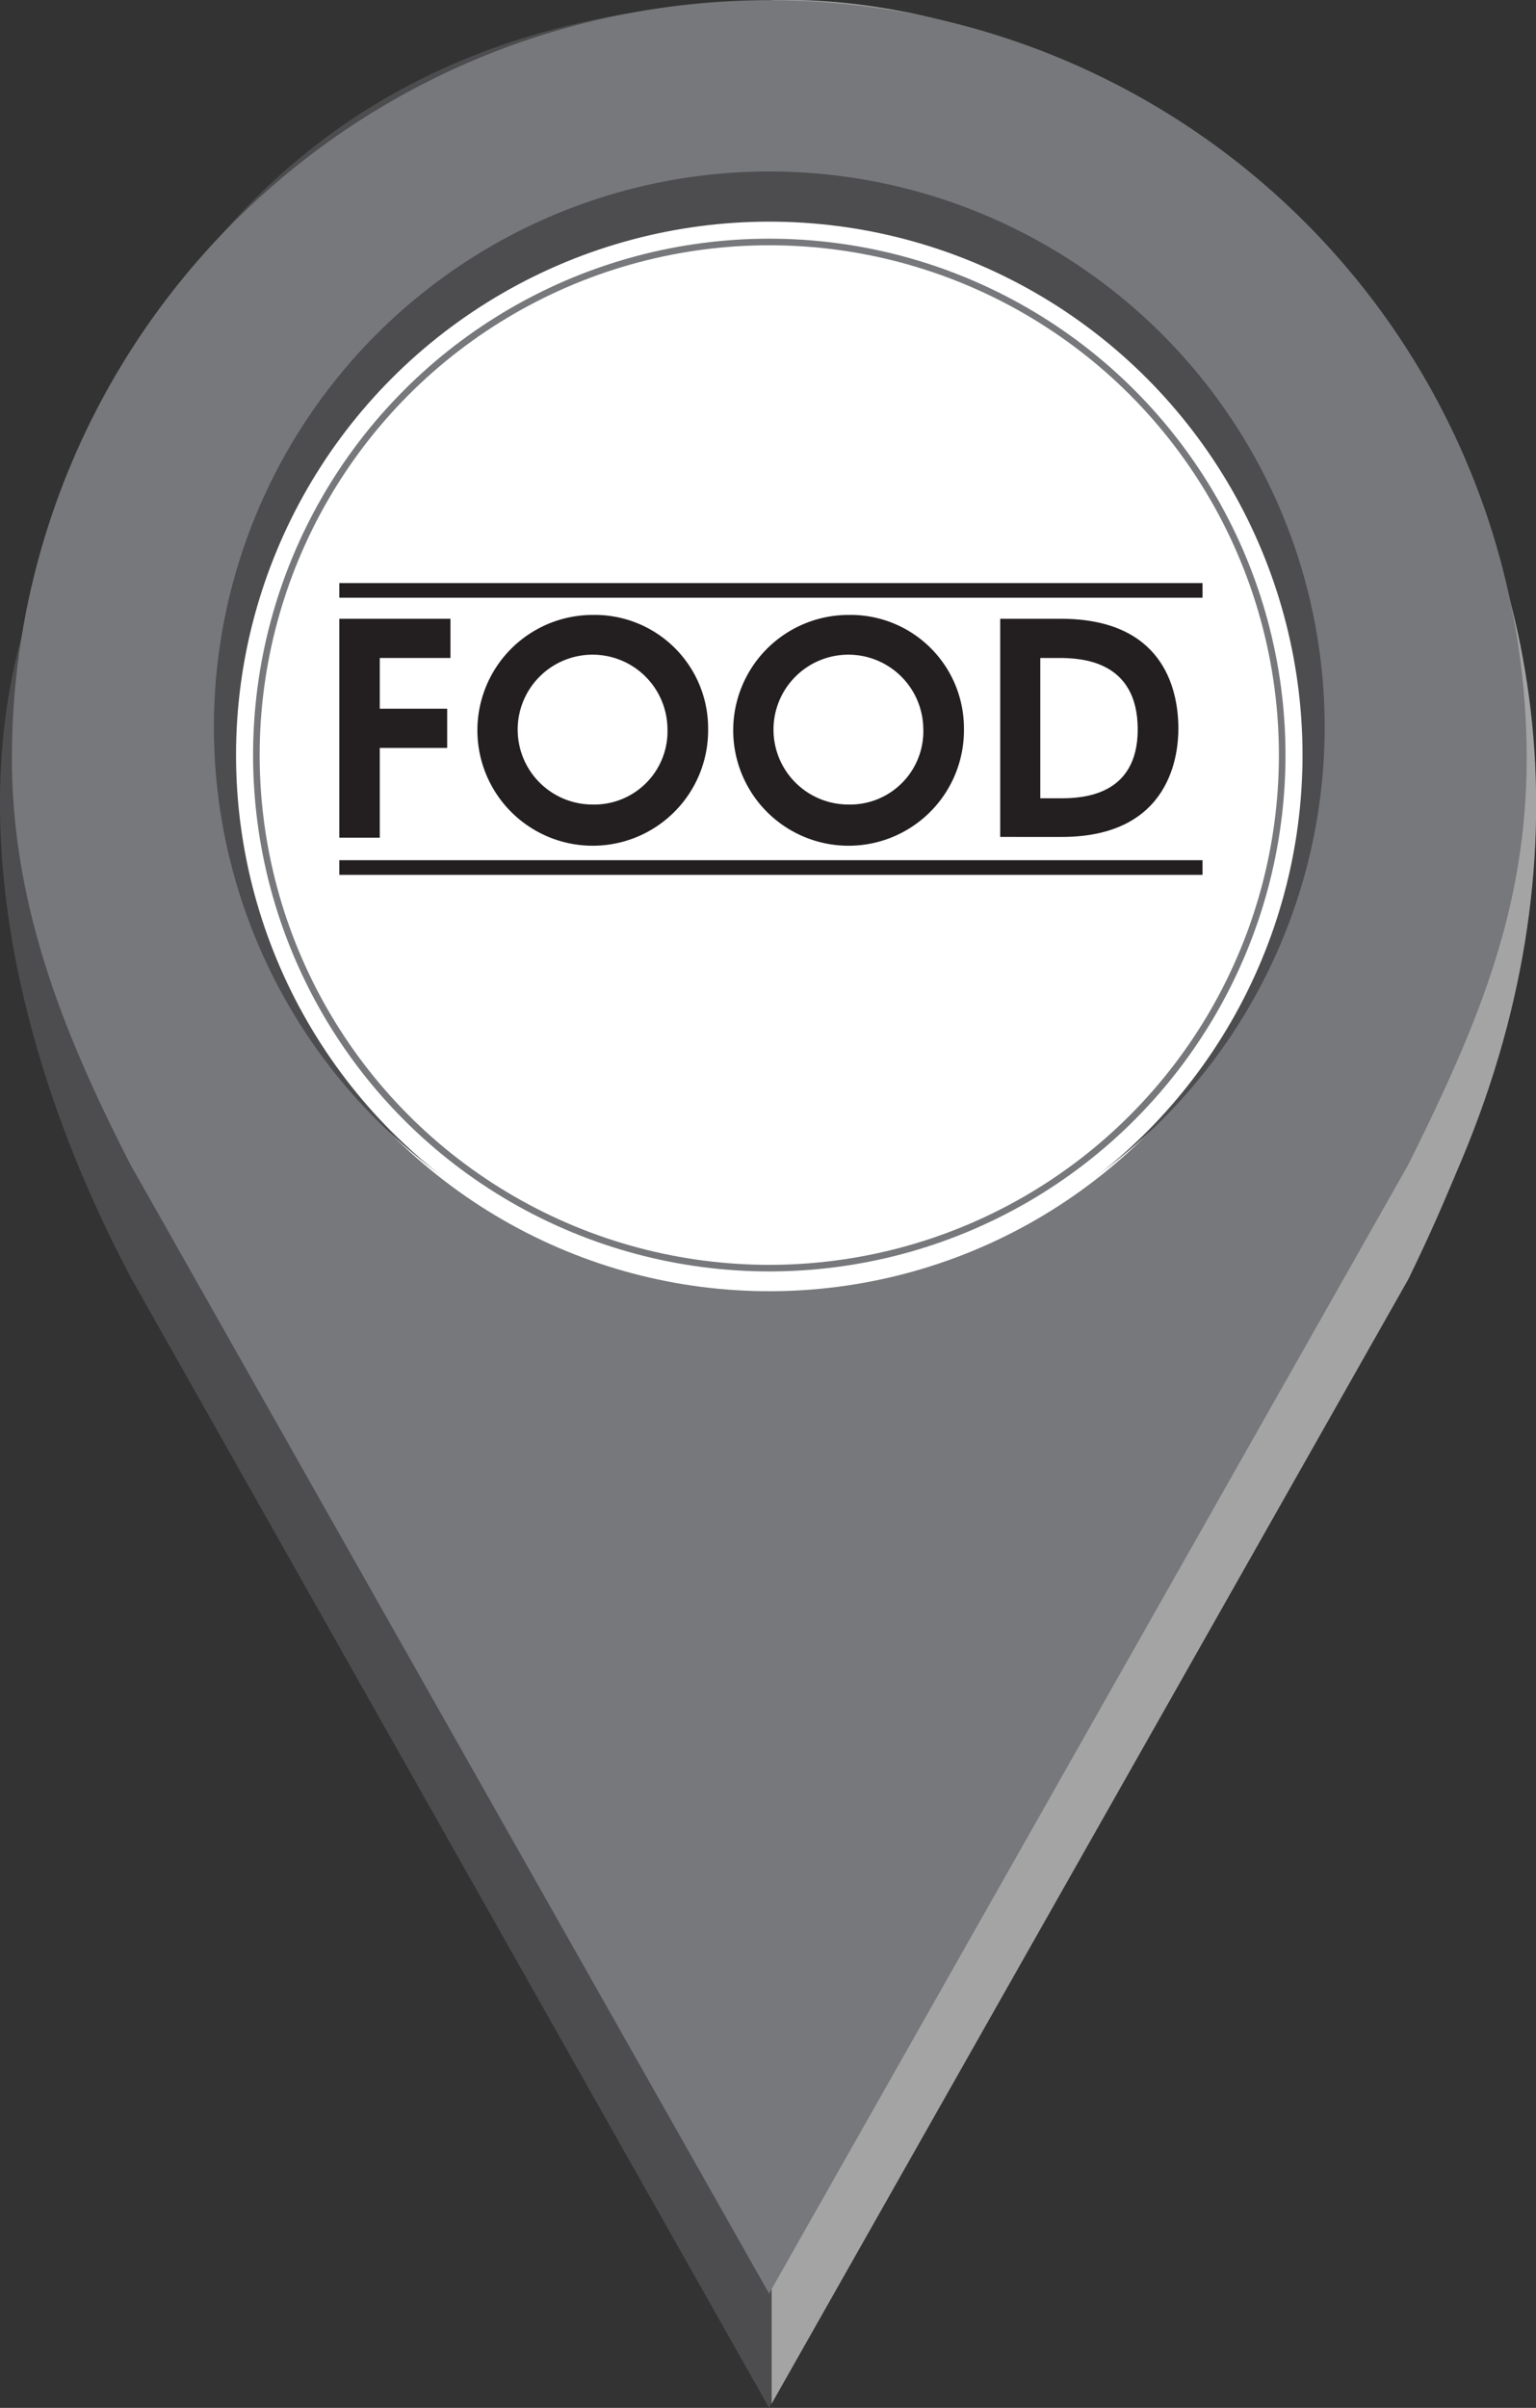<svg xmlns="http://www.w3.org/2000/svg" viewBox="0 0 83.88 131.45"><rect x="0" y="0" width="83.88" height="131.45" fill="#333333" stroke="none"/><defs><style>.cls-1{fill:#4d4d4f;}.cls-2{fill:#a4a4a5;}.cls-3{fill:#77787b;}.cls-4{fill:#fff;}.cls-5{fill:none;stroke:#77787b;stroke-miterlimit:10;stroke-width:0.36px;}.cls-6{fill:#231f20;}</style></defs><g id="Слой_2" data-name="Слой 2"><g id="Layer_1" data-name="Layer 1"><path class="cls-1" d="M79.79,63.35C94.38,28.65,67.15-.65,42,0,24.65.47,8.55,7.85,1.17,34.79c-3.14,11.45.43,24.53,6,35h0L42,131.45l34.9-61.62h0C78.19,67.15,78.69,66,79.79,63.35Z"/><path class="cls-2" d="M42.14,0V131.22L76.91,69.83h0c1.3-2.68,1.8-3.88,2.9-6.48C94.35,28.71,67.24-.54,42.14,0Z"/><path class="cls-3" d="M83.37,41.37a41.36,41.36,0,0,0-82.72,0c0,8.18,2.92,15.27,6.48,22.22h0L42,125.21l34.9-61.62h0C80.77,55.82,83.37,49.55,83.37,41.37Z"/><circle class="cls-4" cx="42.01" cy="41.37" r="29.12"/><circle class="cls-1" cx="42.01" cy="39.69" r="30.33"/><circle class="cls-4" cx="42.01" cy="41.22" r="29.12"/><circle class="cls-5" cx="42.01" cy="41.22" r="28.01"/><path class="cls-6" d="M18.53,33.78H24.6v2.14H20.74v2.77h3.68v2.14H20.74v4.9H18.53Z"/><path class="cls-6" d="M38.67,39.82a6.3,6.3,0,1,1-6.3-6.25A6.19,6.19,0,0,1,38.67,39.82Zm-2.22,0a4.09,4.09,0,1,0-4.1,4.1A4,4,0,0,0,36.45,39.77Z"/><path class="cls-6" d="M52.64,39.82a6.3,6.3,0,1,1-6.3-6.25A6.19,6.19,0,0,1,52.64,39.82Zm-2.22,0a4.09,4.09,0,1,0-4.1,4.1A4,4,0,0,0,50.42,39.77Z"/><path class="cls-6" d="M54.62,33.78h3.31c5.5,0,6.42,3.71,6.42,6,0,1.27-.33,5.91-6.37,5.91H54.62Zm3.3,9.8c1.21,0,4.21-.14,4.21-3.76,0-3.78-3.11-3.9-4.32-3.9h-1v7.66Z"/><rect class="cls-6" x="18.53" y="31.83" width="47.14" height="0.8"/><rect class="cls-6" x="18.53" y="46.96" width="47.14" height="0.8"/></g></g></svg>
